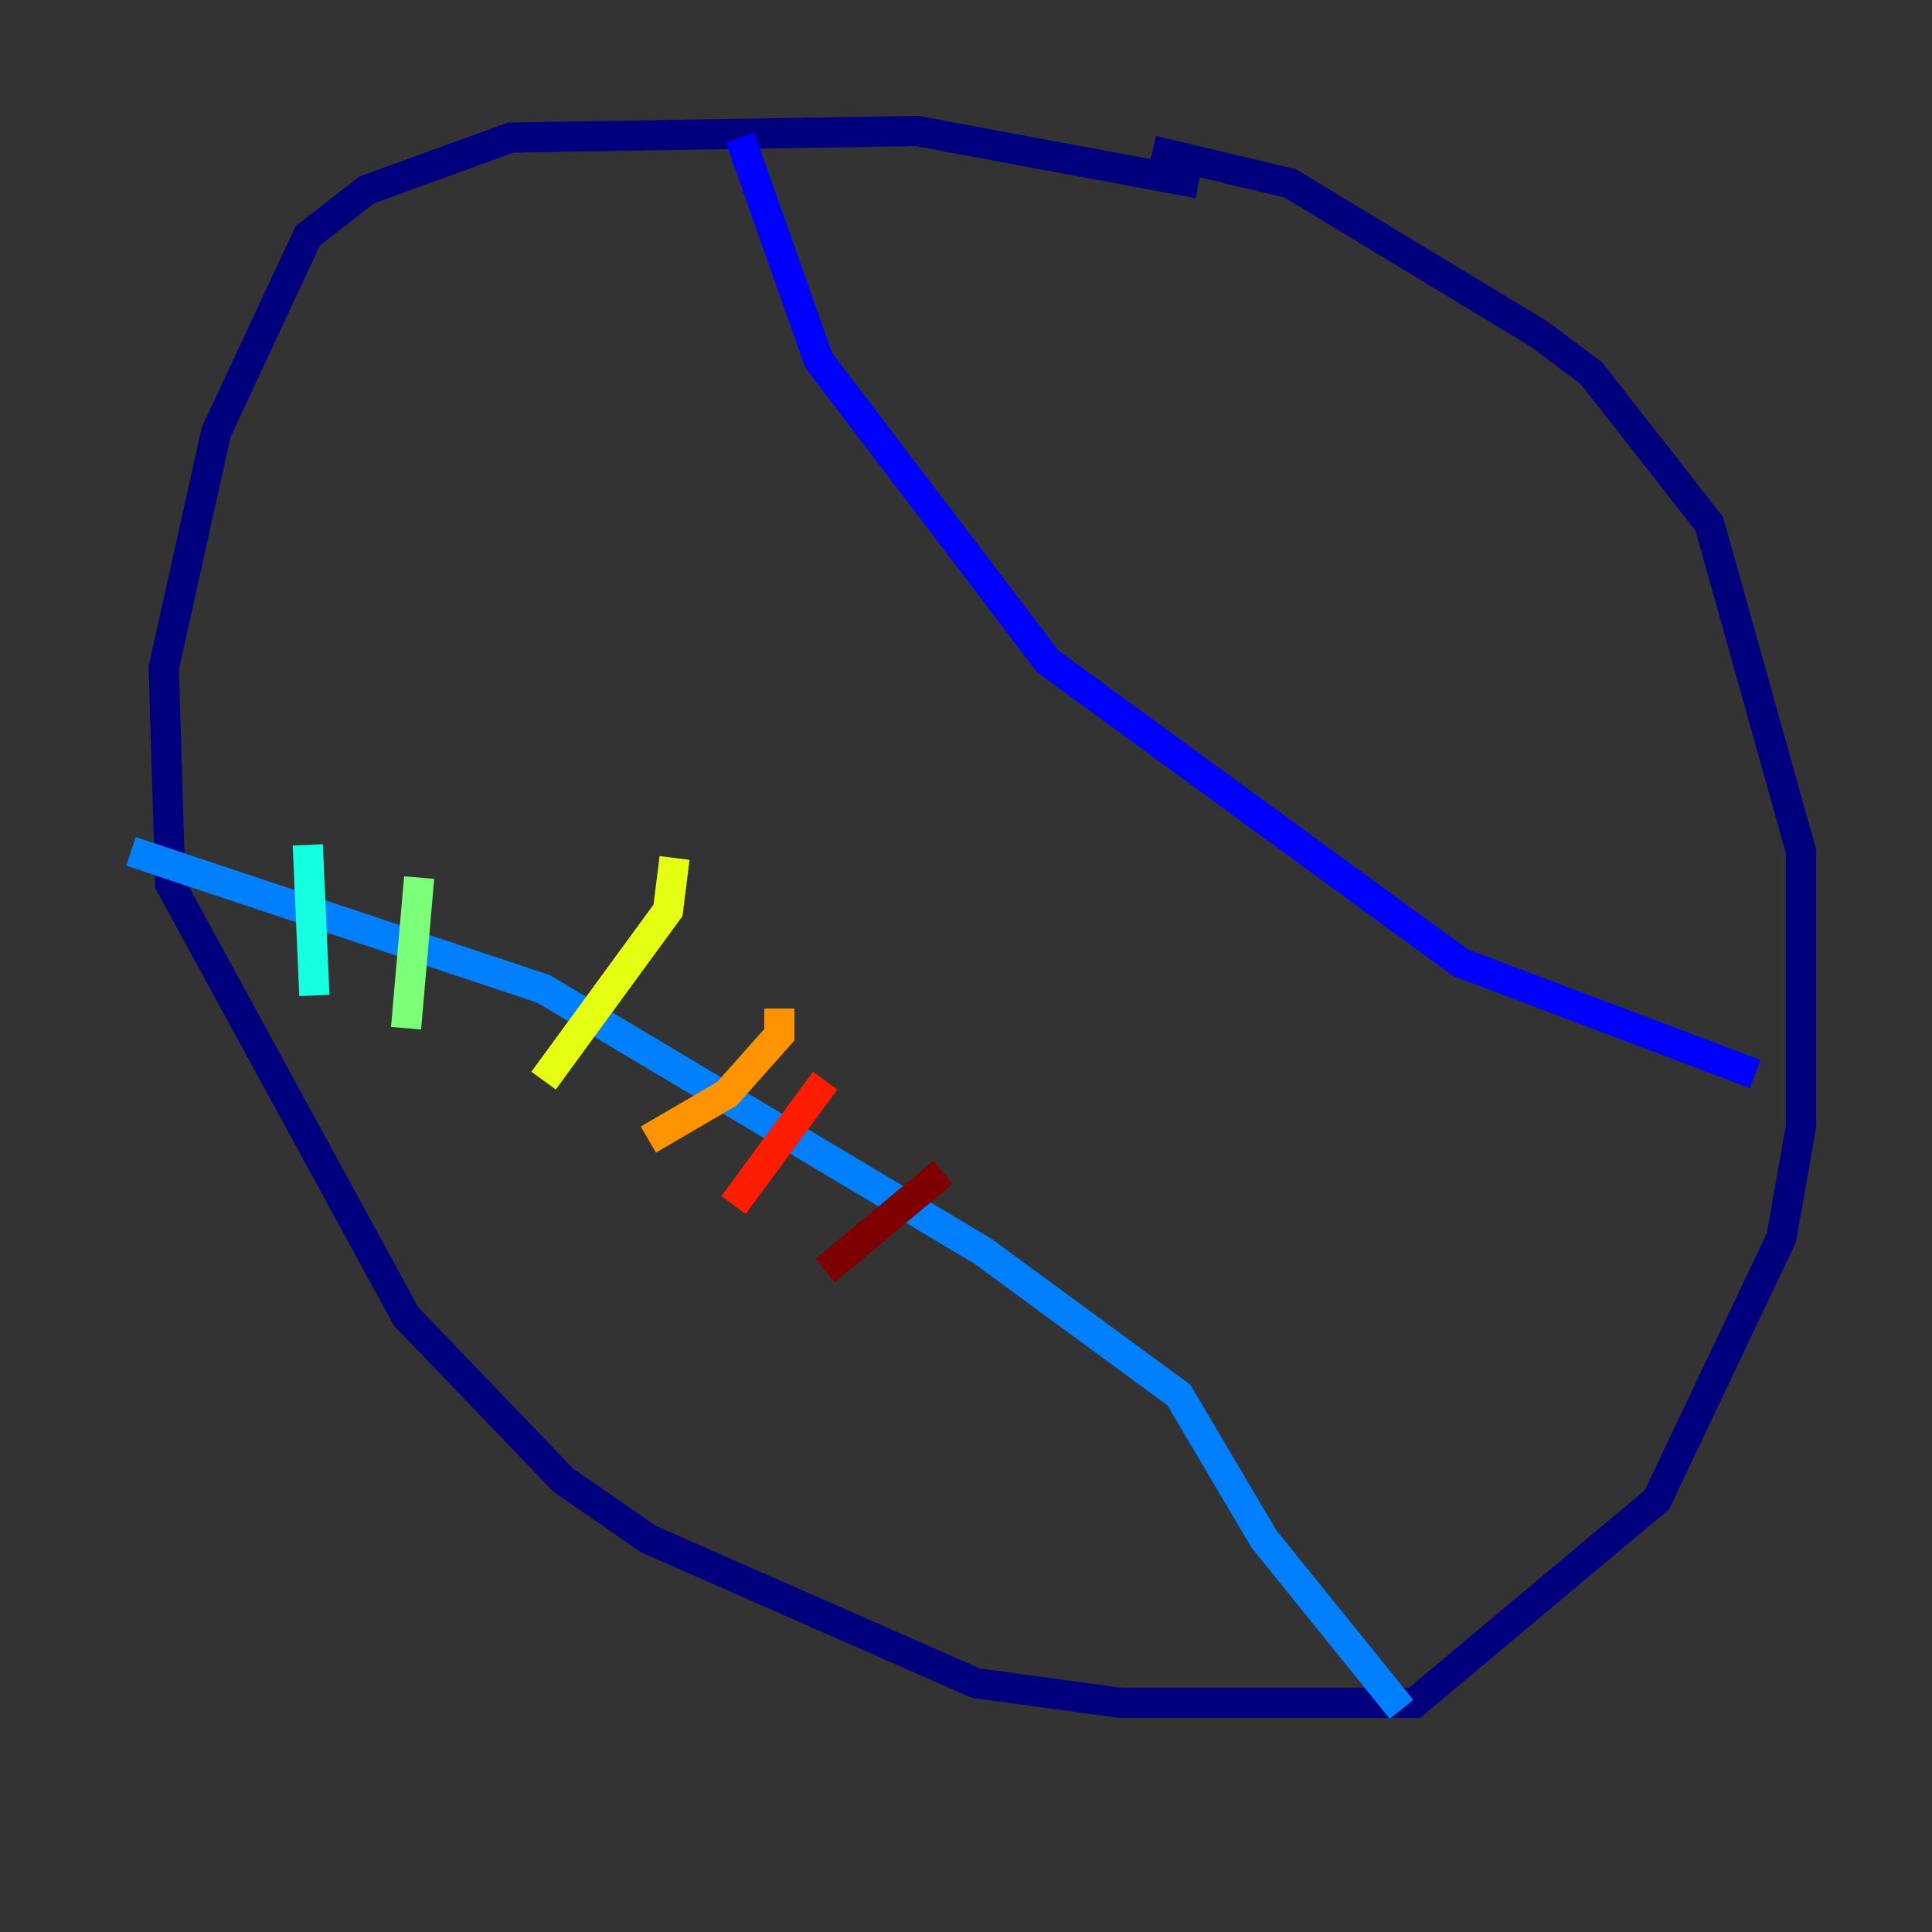 <?xml version="1.0" encoding="utf-8" ?>
<svg baseProfile="tiny" height="128" version="1.2" viewBox="0,0,128,128" width="128" xmlns="http://www.w3.org/2000/svg" xmlns:ev="http://www.w3.org/2001/xml-events" xmlns:xlink="http://www.w3.org/1999/xlink"><rect x="0" y="0" width="128" height="128" fill="#333333" stroke="none"/><defs /><polyline fill="none" points="79.403,12.149 60.746,8.678 33.844,9.112 24.298,12.583 20.393,15.62 14.319,28.637 10.848,44.258 11.281,58.576 26.902,87.214 37.315,98.061 42.956,101.966 64.651,111.512 74.197,112.814 93.722,112.814 109.776,99.363 118.02,82.007 119.322,74.63 119.322,56.407 113.248,34.712 105.437,24.732 101.966,22.129 85.478,12.149 76.366,9.98" stroke="#00007f" stroke-width="2" /><polyline fill="none" points="49.031,9.112 54.237,23.864 69.424,43.824 96.759,63.783 116.285,71.159" stroke="#0000ff" stroke-width="2" /><polyline fill="none" points="8.678,56.407 36.014,65.519 65.085,82.875 78.102,92.42 83.742,101.966 92.854,113.248" stroke="#0080ff" stroke-width="2" /><polyline fill="none" points="20.393,55.973 20.827,65.953" stroke="#15ffe1" stroke-width="2" /><polyline fill="none" points="27.77,58.142 26.902,68.122" stroke="#7cff79" stroke-width="2" /><polyline fill="none" points="44.691,56.841 44.258,60.312 36.014,71.593" stroke="#e4ff12" stroke-width="2" /><polyline fill="none" points="51.634,66.82 51.634,68.556 48.163,72.461 42.956,75.498" stroke="#ff9400" stroke-width="2" /><polyline fill="none" points="54.671,71.593 48.597,79.837" stroke="#ff1d00" stroke-width="2" /><polyline fill="none" points="62.481,77.668 54.671,84.176" stroke="#7f0000" stroke-width="2" /></svg>